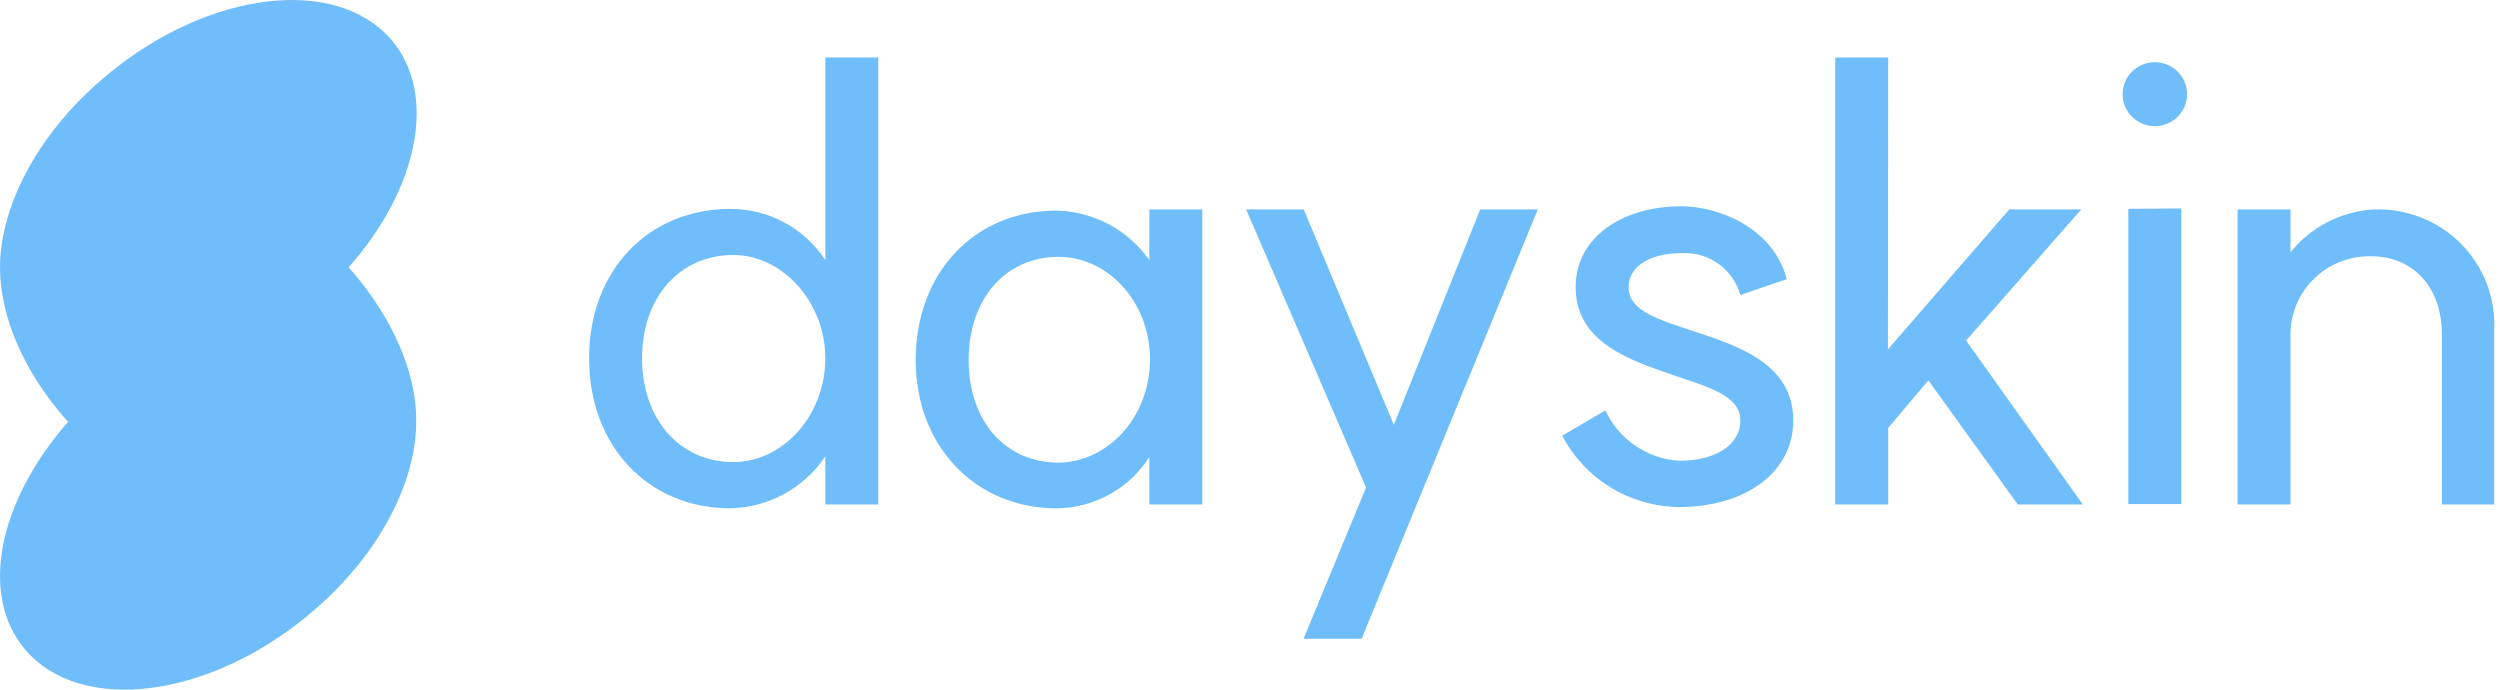 <svg width="174" height="48" viewBox="0 0 174 48" fill="none" xmlns="http://www.w3.org/2000/svg">
<path d="M41 24.933C41 18.85 45.088 14.536 50.869 14.536C52.177 14.543 53.463 14.872 54.61 15.495C55.758 16.118 56.731 17.015 57.441 18.105V4H61.128V35.112H57.441V31.762C56.716 32.849 55.737 33.745 54.587 34.375C53.438 35.005 52.152 35.35 50.839 35.38C45.088 35.38 41 31.026 41 24.933ZM57.441 24.933C57.441 21.007 54.435 17.747 51.049 17.747C47.272 17.747 44.687 20.729 44.687 24.933C44.687 29.138 47.272 32.16 51.049 32.16C54.466 32.16 57.441 28.949 57.441 24.933Z" fill="#70BDFB"/>
<path d="M63.732 25.063C63.732 18.98 67.82 14.656 73.551 14.656C74.822 14.69 76.067 15.02 77.186 15.619C78.305 16.218 79.267 17.069 79.993 18.105V14.576H83.68V35.112H79.993V31.812C79.305 32.893 78.355 33.785 77.229 34.409C76.104 35.032 74.84 35.366 73.551 35.38C67.86 35.38 63.732 31.027 63.732 25.063ZM80.043 25.063C80.043 20.918 77.038 17.876 73.681 17.876C69.994 17.876 67.419 20.789 67.419 25.063C67.419 29.337 69.994 32.2 73.681 32.2C77.018 32.16 79.993 29.168 80.043 25.063Z" fill="#70BDFB"/>
<path d="M90.73 44.456L95.078 33.929L86.732 14.576H90.74L97.012 29.566L103.023 14.576H107.031L94.768 44.456H90.73Z" fill="#70BDFB"/>
<path d="M116.858 32.07C119.343 32.07 121.126 31.017 121.126 29.257C121.126 27.498 118.812 26.921 116.507 26.126C113.662 25.132 109.664 23.92 109.664 19.993C109.664 16.514 112.9 14.357 117.038 14.357C119.483 14.357 123.39 15.769 124.362 19.427L121.126 20.53C120.882 19.654 120.344 18.888 119.6 18.358C118.857 17.828 117.952 17.567 117.038 17.618C114.904 17.618 113.351 18.502 113.351 19.993C113.351 21.673 115.485 22.25 117.97 23.085C120.976 24.079 124.813 25.331 124.813 29.257C124.813 32.915 121.437 35.291 116.858 35.291C115.176 35.273 113.531 34.801 112.1 33.925C110.668 33.049 109.504 31.803 108.732 30.321L111.738 28.561C112.193 29.55 112.909 30.398 113.81 31.016C114.712 31.634 115.765 31.998 116.858 32.07Z" fill="#70BDFB"/>
<path d="M131.399 24.317L139.845 14.576H144.855L136.84 23.701L144.965 35.112H140.437L134.215 26.474L131.419 29.784V35.112H127.732V4H131.419L131.399 24.317Z" fill="#70BDFB"/>
<path d="M152.221 6.555C152.221 7.145 151.985 7.712 151.564 8.129C151.143 8.547 150.572 8.781 149.977 8.781C149.382 8.781 148.811 8.547 148.39 8.129C147.969 7.712 147.732 7.145 147.732 6.555C147.732 5.964 147.969 5.398 148.39 4.98C148.811 4.563 149.382 4.328 149.977 4.328C150.572 4.328 151.143 4.563 151.564 4.98C151.985 5.398 152.221 5.964 152.221 6.555ZM151.821 14.507V35.082H148.133V14.536L151.821 14.507Z" fill="#70BDFB"/>
<path d="M165.02 17.837C164.288 17.821 163.56 17.951 162.879 18.218C162.198 18.486 161.578 18.887 161.056 19.397C160.534 19.906 160.12 20.515 159.839 21.186C159.558 21.857 159.415 22.577 159.419 23.304V35.112H155.732V14.576H159.419V17.558C160.119 16.687 160.995 15.972 161.991 15.458C162.987 14.945 164.08 14.644 165.2 14.576C166.329 14.533 167.455 14.724 168.505 15.138C169.555 15.552 170.506 16.18 171.297 16.98C172.087 17.78 172.7 18.736 173.097 19.786C173.493 20.836 173.663 21.956 173.596 23.075V35.112H169.959V23.304C169.959 19.994 167.956 17.837 165.02 17.837Z" fill="#70BDFB"/>
<path d="M28.968 29.363C28.968 33.676 26.258 38.869 21.409 42.851C14.419 48.632 5.608 49.714 1.777 45.237C-1.494 41.429 -0.101 34.869 4.739 29.363C1.655 25.932 0.001 22.023 0.001 18.619C0.001 14.307 2.702 9.114 7.561 5.131C14.587 -0.649 23.361 -1.695 27.23 2.755C30.491 6.563 29.099 13.16 24.268 18.601C27.342 22.078 29.024 26.014 28.968 29.363Z" fill="#70BDFB"/>
</svg>
